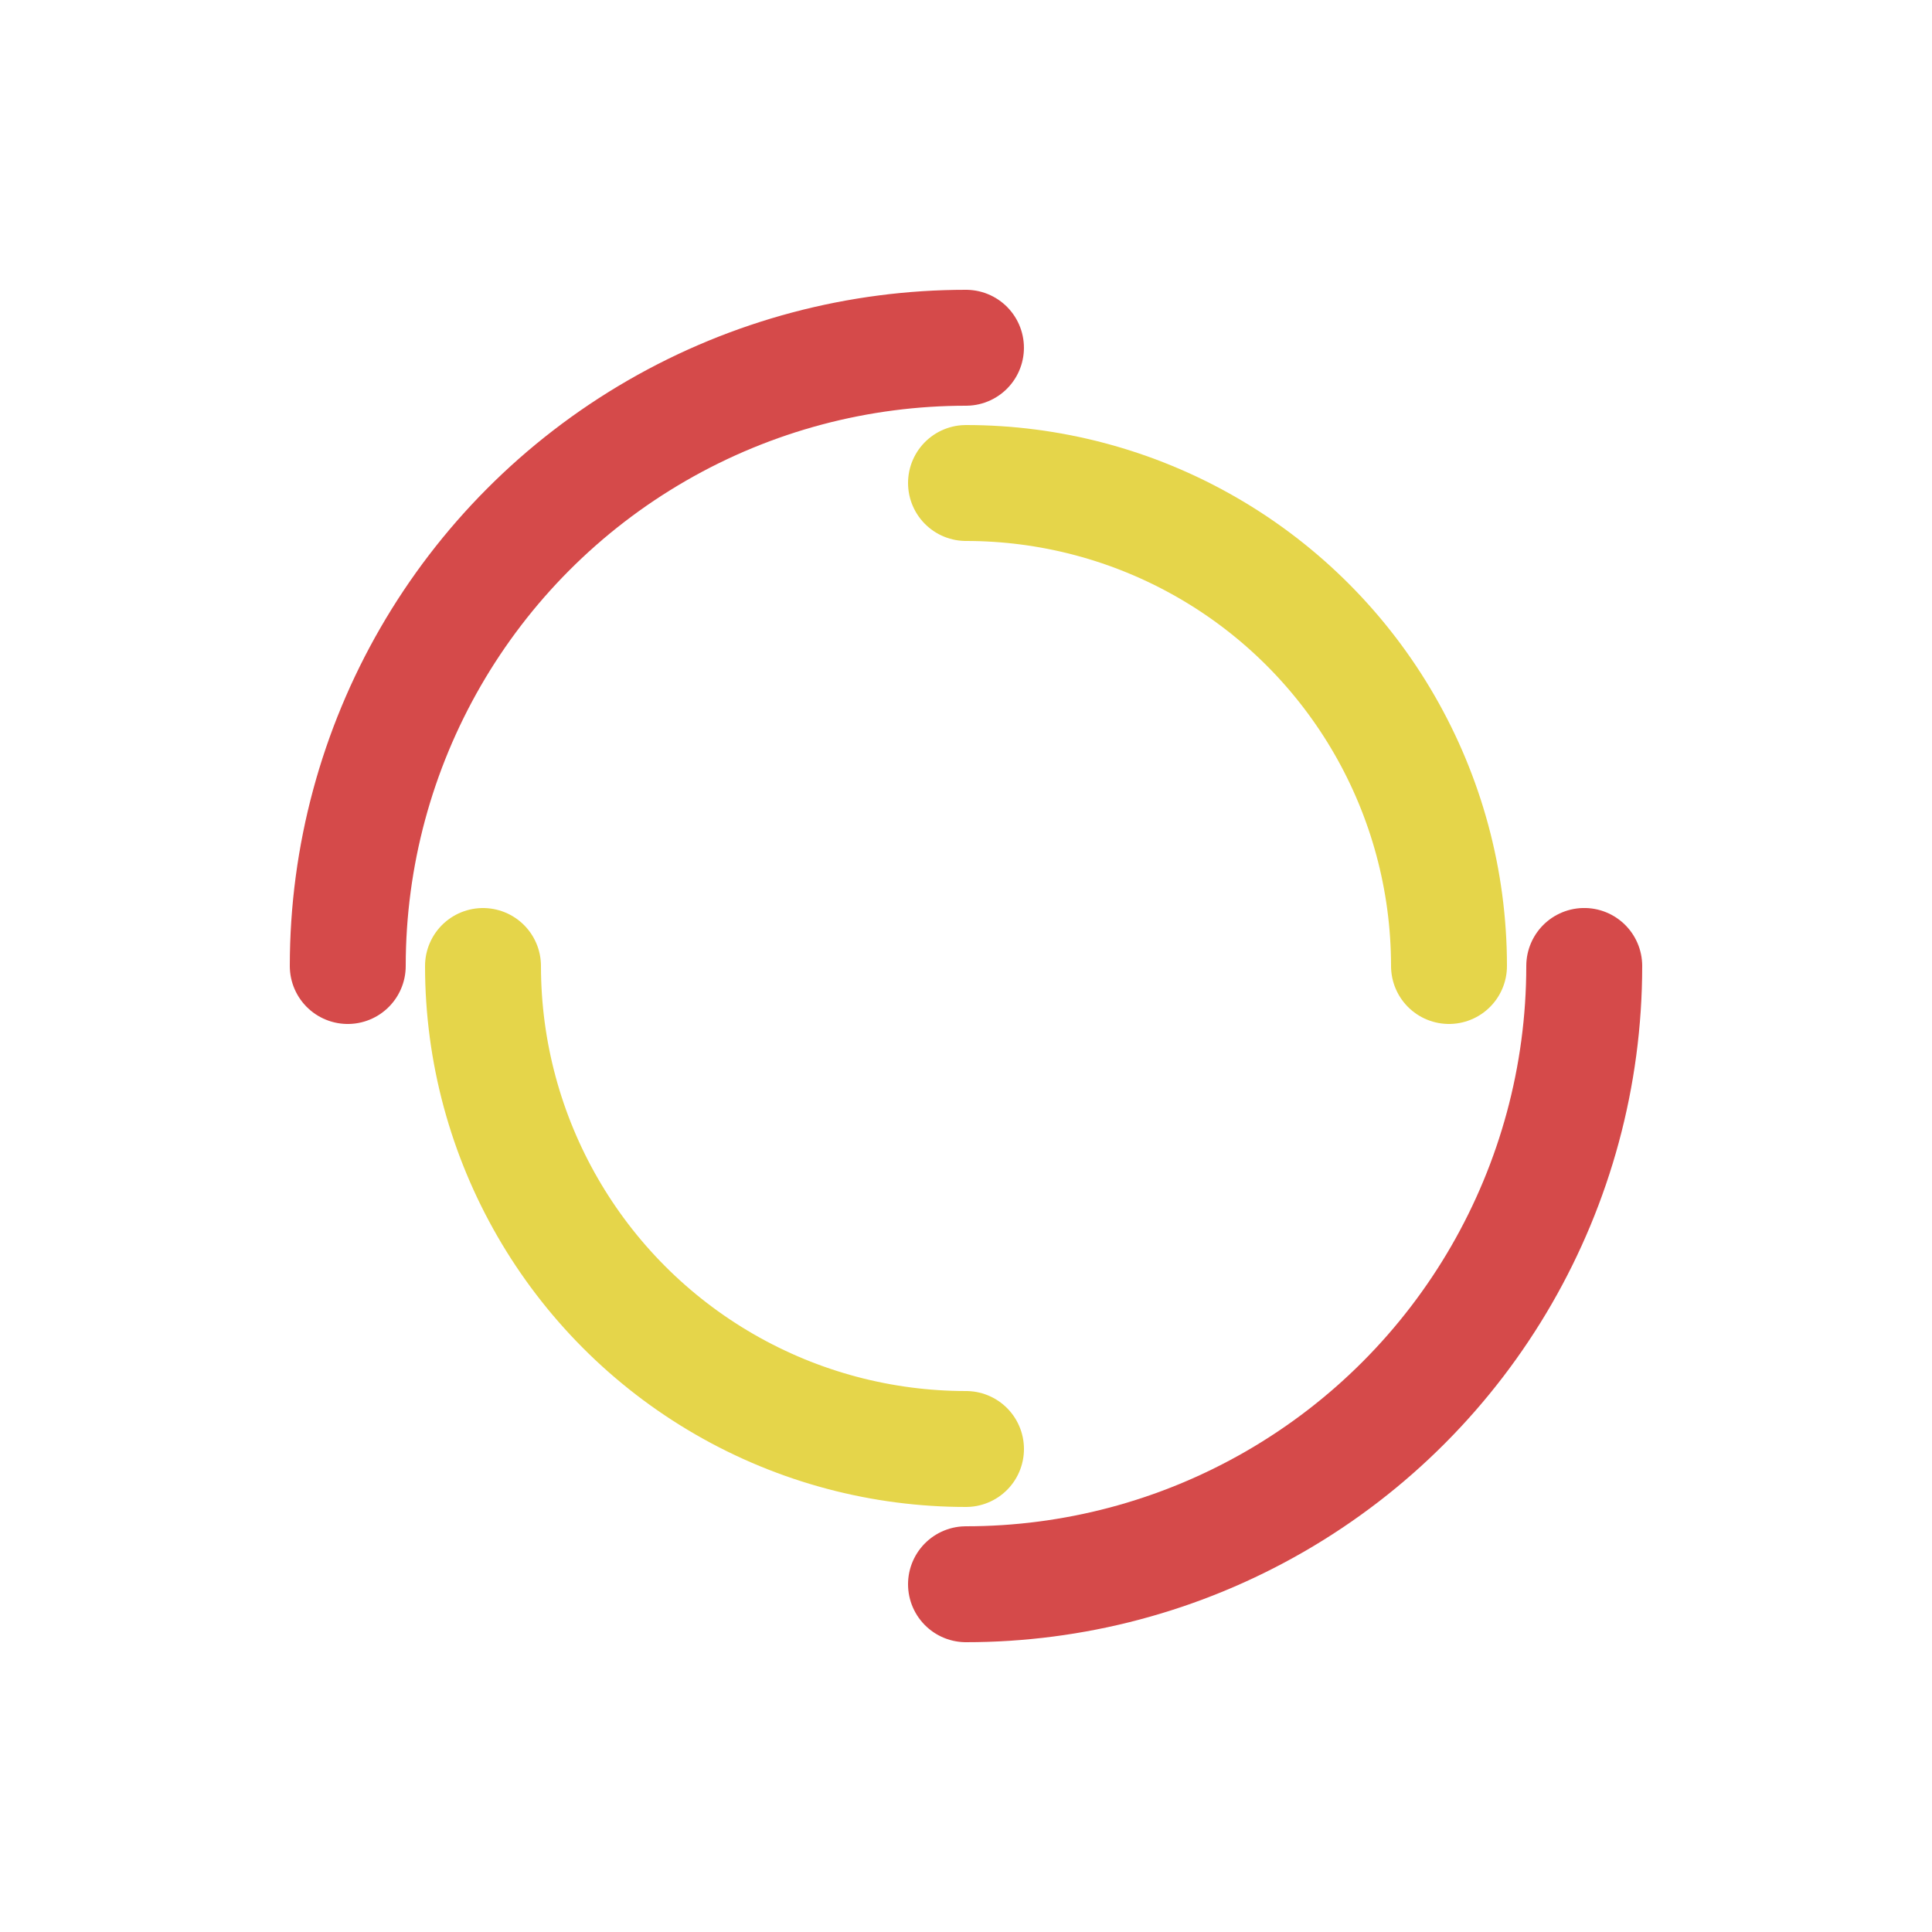 <?xml version="1.0" encoding="utf-8"?>
<svg xmlns="http://www.w3.org/2000/svg" xmlns:xlink="http://www.w3.org/1999/xlink" style="margin: auto; background: rgb(241, 242, 243); display: block; shape-rendering: auto;" width="150px" height="150px" viewBox="0 0 100 100" preserveAspectRatio="xMidYMid">
<circle cx="50" cy="50" r="32" stroke-width="6" stroke="#d54a4a" stroke-dasharray="50.265 50.265" fill="none" stroke-linecap="round">
  <animateTransform attributeName="transform" type="rotate" dur="3.571s" repeatCount="indefinite" keyTimes="0;1" values="0 50 50;360 50 50"></animateTransform>
</circle>
<circle cx="50" cy="50" r="25" stroke-width="6" stroke="#e5d54a" stroke-dasharray="39.27 39.27" stroke-dashoffset="39.27" fill="none" stroke-linecap="round">
  <animateTransform attributeName="transform" type="rotate" dur="3.571s" repeatCount="indefinite" keyTimes="0;1" values="0 50 50;-360 50 50"></animateTransform>
</circle>
<!-- [ldio] generated by https://loading.io/ --></svg>